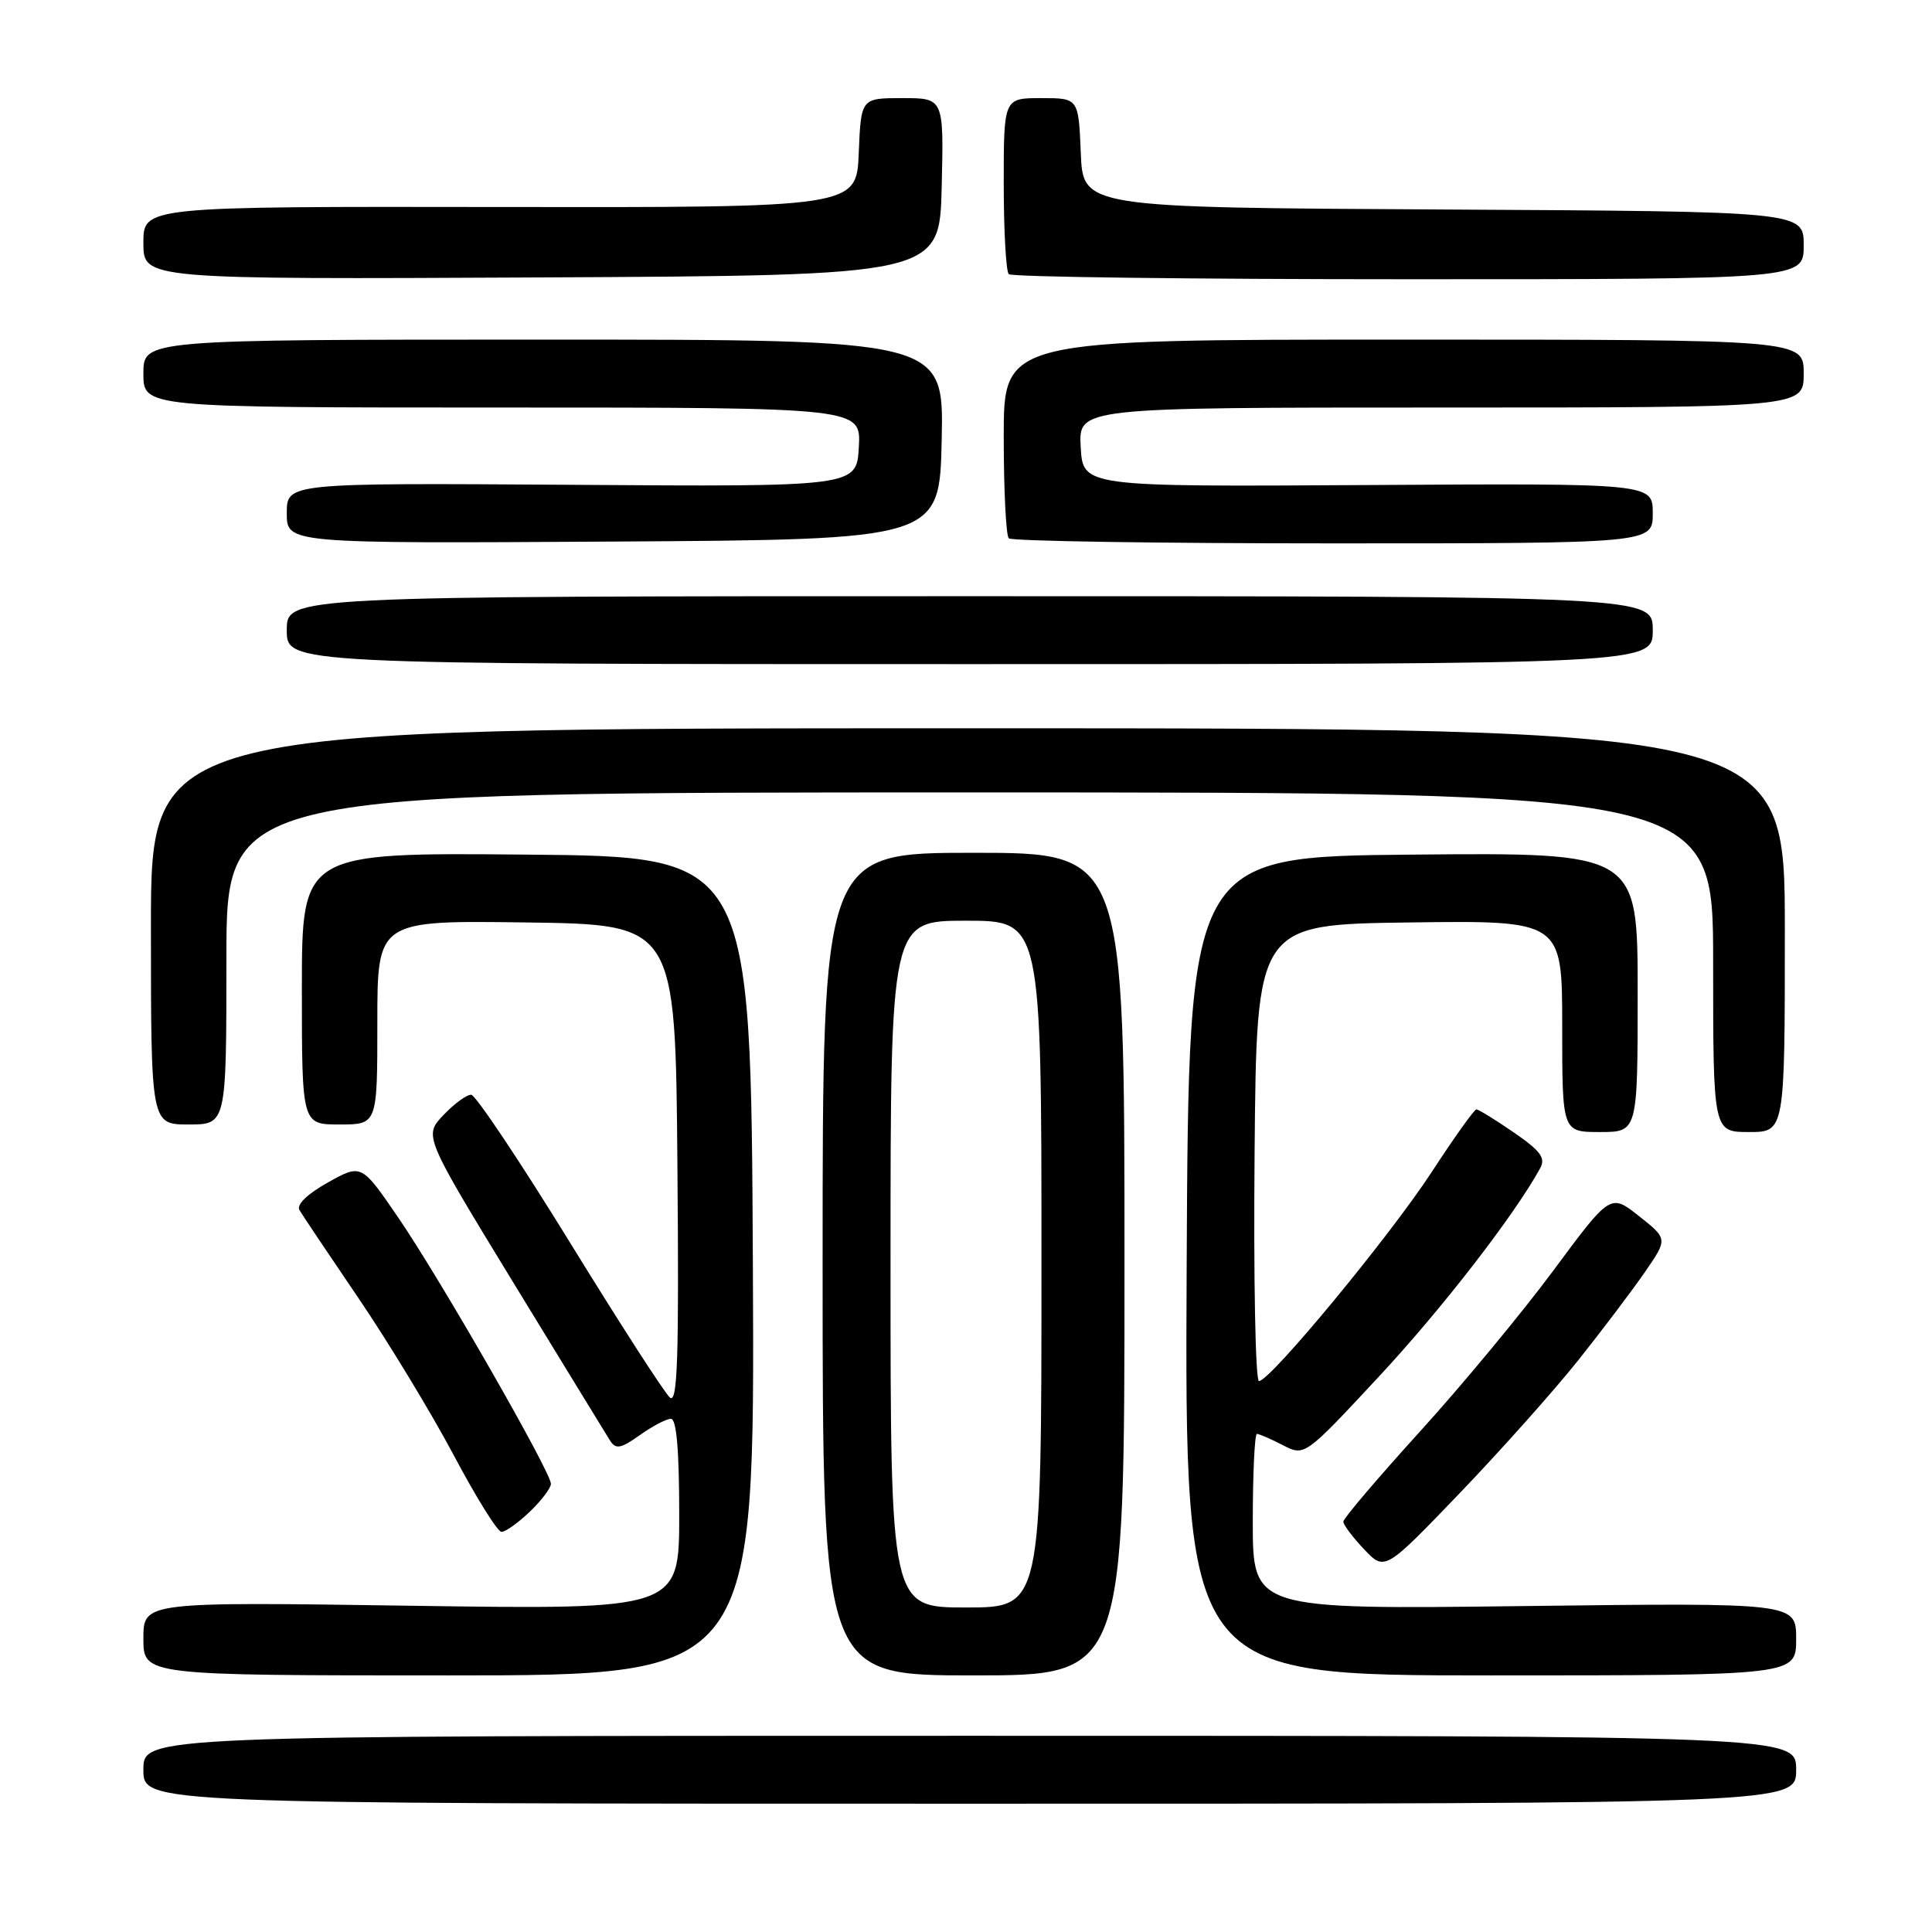<?xml version="1.0" encoding="UTF-8" standalone="no"?>
<!DOCTYPE svg PUBLIC "-//W3C//DTD SVG 1.1//EN" "http://www.w3.org/Graphics/SVG/1.1/DTD/svg11.dtd" >
<svg xmlns="http://www.w3.org/2000/svg" xmlns:xlink="http://www.w3.org/1999/xlink" version="1.1" viewBox="0 0 256 256">
 <g >
 <path fill="currentColor"
d=" M 238.00 234.50 C 238.00 230.00 238.00 230.00 128.50 230.00 C 19.00 230.00 19.00 230.00 19.00 234.50 C 19.00 239.00 19.00 239.00 128.50 239.00 C 238.00 239.00 238.00 239.00 238.00 234.50 Z  M 99.76 167.75 C 99.50 113.50 99.50 113.50 69.75 113.24 C 40.00 112.97 40.00 112.97 40.00 130.99 C 40.00 149.00 40.00 149.00 45.00 149.00 C 50.00 149.00 50.00 149.00 50.00 135.48 C 50.00 121.96 50.00 121.96 69.75 122.23 C 89.50 122.50 89.50 122.50 89.76 154.38 C 89.98 180.01 89.78 186.06 88.76 185.18 C 88.07 184.59 82.10 175.33 75.50 164.60 C 68.90 153.88 63.02 145.09 62.44 145.06 C 61.85 145.03 60.20 146.24 58.76 147.75 C 56.15 150.50 56.15 150.50 68.05 170.00 C 74.60 180.72 80.36 190.13 80.85 190.91 C 81.60 192.07 82.27 191.95 84.78 190.16 C 86.45 188.97 88.30 188.00 88.90 188.00 C 89.64 188.00 90.00 192.15 90.00 200.65 C 90.00 213.29 90.00 213.29 54.50 212.77 C 19.00 212.25 19.00 212.25 19.00 217.12 C 19.00 222.00 19.00 222.00 59.51 222.00 C 100.02 222.00 100.02 222.00 99.76 167.75 Z  M 149.00 167.50 C 149.00 113.00 149.00 113.00 129.00 113.00 C 109.00 113.00 109.00 113.00 109.00 167.50 C 109.00 222.00 109.00 222.00 129.00 222.00 C 149.00 222.00 149.00 222.00 149.00 167.50 Z  M 238.00 217.18 C 238.00 212.37 238.00 212.37 202.00 212.81 C 166.00 213.26 166.00 213.26 166.00 201.63 C 166.00 195.23 166.25 190.00 166.55 190.00 C 166.85 190.00 168.40 190.67 169.98 191.49 C 172.87 192.98 172.87 192.98 182.68 182.44 C 191.04 173.46 200.65 161.05 204.08 154.80 C 204.83 153.44 204.14 152.50 200.58 150.05 C 198.14 148.37 195.91 147.00 195.63 147.00 C 195.35 147.00 192.70 150.71 189.74 155.25 C 184.17 163.80 168.30 183.00 166.82 183.00 C 166.35 183.00 166.09 169.39 166.24 152.75 C 166.50 122.50 166.50 122.50 186.75 122.23 C 207.00 121.96 207.00 121.96 207.00 135.98 C 207.00 150.00 207.00 150.00 212.00 150.00 C 217.00 150.00 217.00 150.00 217.00 131.49 C 217.00 112.97 217.00 112.97 187.25 113.24 C 157.50 113.50 157.50 113.50 157.24 167.75 C 156.98 222.00 156.98 222.00 197.49 222.00 C 238.00 222.00 238.00 222.00 238.00 217.18 Z  M 209.15 180.21 C 212.34 176.20 216.31 170.95 217.97 168.54 C 220.99 164.16 220.99 164.16 217.19 161.15 C 213.39 158.14 213.39 158.14 205.80 168.39 C 201.62 174.02 193.66 183.63 188.10 189.74 C 182.55 195.86 178.00 201.20 178.00 201.62 C 178.00 202.05 179.24 203.69 180.75 205.29 C 183.50 208.18 183.50 208.18 193.43 197.84 C 198.89 192.15 205.96 184.22 209.15 180.21 Z  M 70.20 200.31 C 71.74 198.84 73.00 197.17 73.00 196.61 C 73.00 195.05 58.29 169.39 52.78 161.35 C 47.89 154.20 47.89 154.20 43.44 156.69 C 40.71 158.22 39.26 159.62 39.68 160.34 C 40.05 160.98 43.59 166.26 47.54 172.07 C 51.48 177.88 57.14 187.21 60.11 192.80 C 63.07 198.39 65.93 202.98 66.45 202.98 C 66.97 202.99 68.65 201.79 70.20 200.31 Z  M 236.50 123.25 C 236.50 96.50 236.50 96.50 128.25 96.50 C 20.00 96.50 20.00 96.50 20.00 122.75 C 20.00 149.00 20.00 149.00 25.00 149.00 C 30.00 149.00 30.00 149.00 30.00 127.00 C 30.00 105.00 30.00 105.00 128.50 105.00 C 227.00 105.00 227.00 105.00 227.00 127.50 C 227.00 150.00 227.00 150.00 231.75 150.00 C 236.50 150.00 236.50 150.00 236.50 123.25 Z  M 219.00 83.50 C 219.00 79.00 219.00 79.00 128.50 79.00 C 38.00 79.00 38.00 79.00 38.00 83.50 C 38.00 88.00 38.00 88.00 128.50 88.00 C 219.00 88.00 219.00 88.00 219.00 83.50 Z  M 124.78 58.25 C 125.06 45.00 125.06 45.00 72.03 45.00 C 19.00 45.00 19.00 45.00 19.00 49.50 C 19.00 54.00 19.00 54.00 66.55 54.00 C 114.10 54.00 114.10 54.00 113.80 59.25 C 113.50 64.50 113.50 64.50 75.75 64.24 C 38.00 63.99 38.00 63.99 38.00 68.00 C 38.00 72.02 38.00 72.02 81.25 71.76 C 124.50 71.50 124.50 71.50 124.78 58.25 Z  M 219.00 68.02 C 219.00 64.04 219.00 64.04 181.25 64.27 C 143.50 64.50 143.50 64.50 143.20 59.25 C 142.90 54.00 142.90 54.00 190.95 54.00 C 239.00 54.00 239.00 54.00 239.00 49.50 C 239.00 45.00 239.00 45.00 186.00 45.00 C 133.00 45.00 133.00 45.00 133.00 57.83 C 133.00 64.89 133.30 70.97 133.67 71.33 C 134.03 71.70 153.38 72.00 176.67 72.00 C 219.00 72.00 219.00 72.00 219.00 68.02 Z  M 124.78 24.75 C 125.06 13.00 125.06 13.00 119.58 13.00 C 114.09 13.00 114.09 13.00 113.79 20.25 C 113.50 27.50 113.50 27.50 66.25 27.43 C 19.00 27.36 19.00 27.36 19.00 32.19 C 19.00 37.02 19.00 37.02 71.75 36.76 C 124.50 36.50 124.50 36.50 124.78 24.75 Z  M 239.00 32.51 C 239.00 28.02 239.00 28.02 191.25 27.76 C 143.50 27.50 143.50 27.50 143.21 20.25 C 142.91 13.00 142.91 13.00 137.96 13.00 C 133.00 13.00 133.00 13.00 133.00 24.33 C 133.00 30.57 133.30 35.97 133.67 36.33 C 134.03 36.70 157.88 37.00 186.67 37.00 C 239.00 37.00 239.00 37.00 239.00 32.51 Z  M 118.00 167.50 C 118.00 122.00 118.00 122.00 128.00 122.00 C 138.00 122.00 138.00 122.00 138.00 167.50 C 138.00 213.00 138.00 213.00 128.00 213.00 C 118.00 213.00 118.00 213.00 118.00 167.50 Z "/>
</g>
</svg>